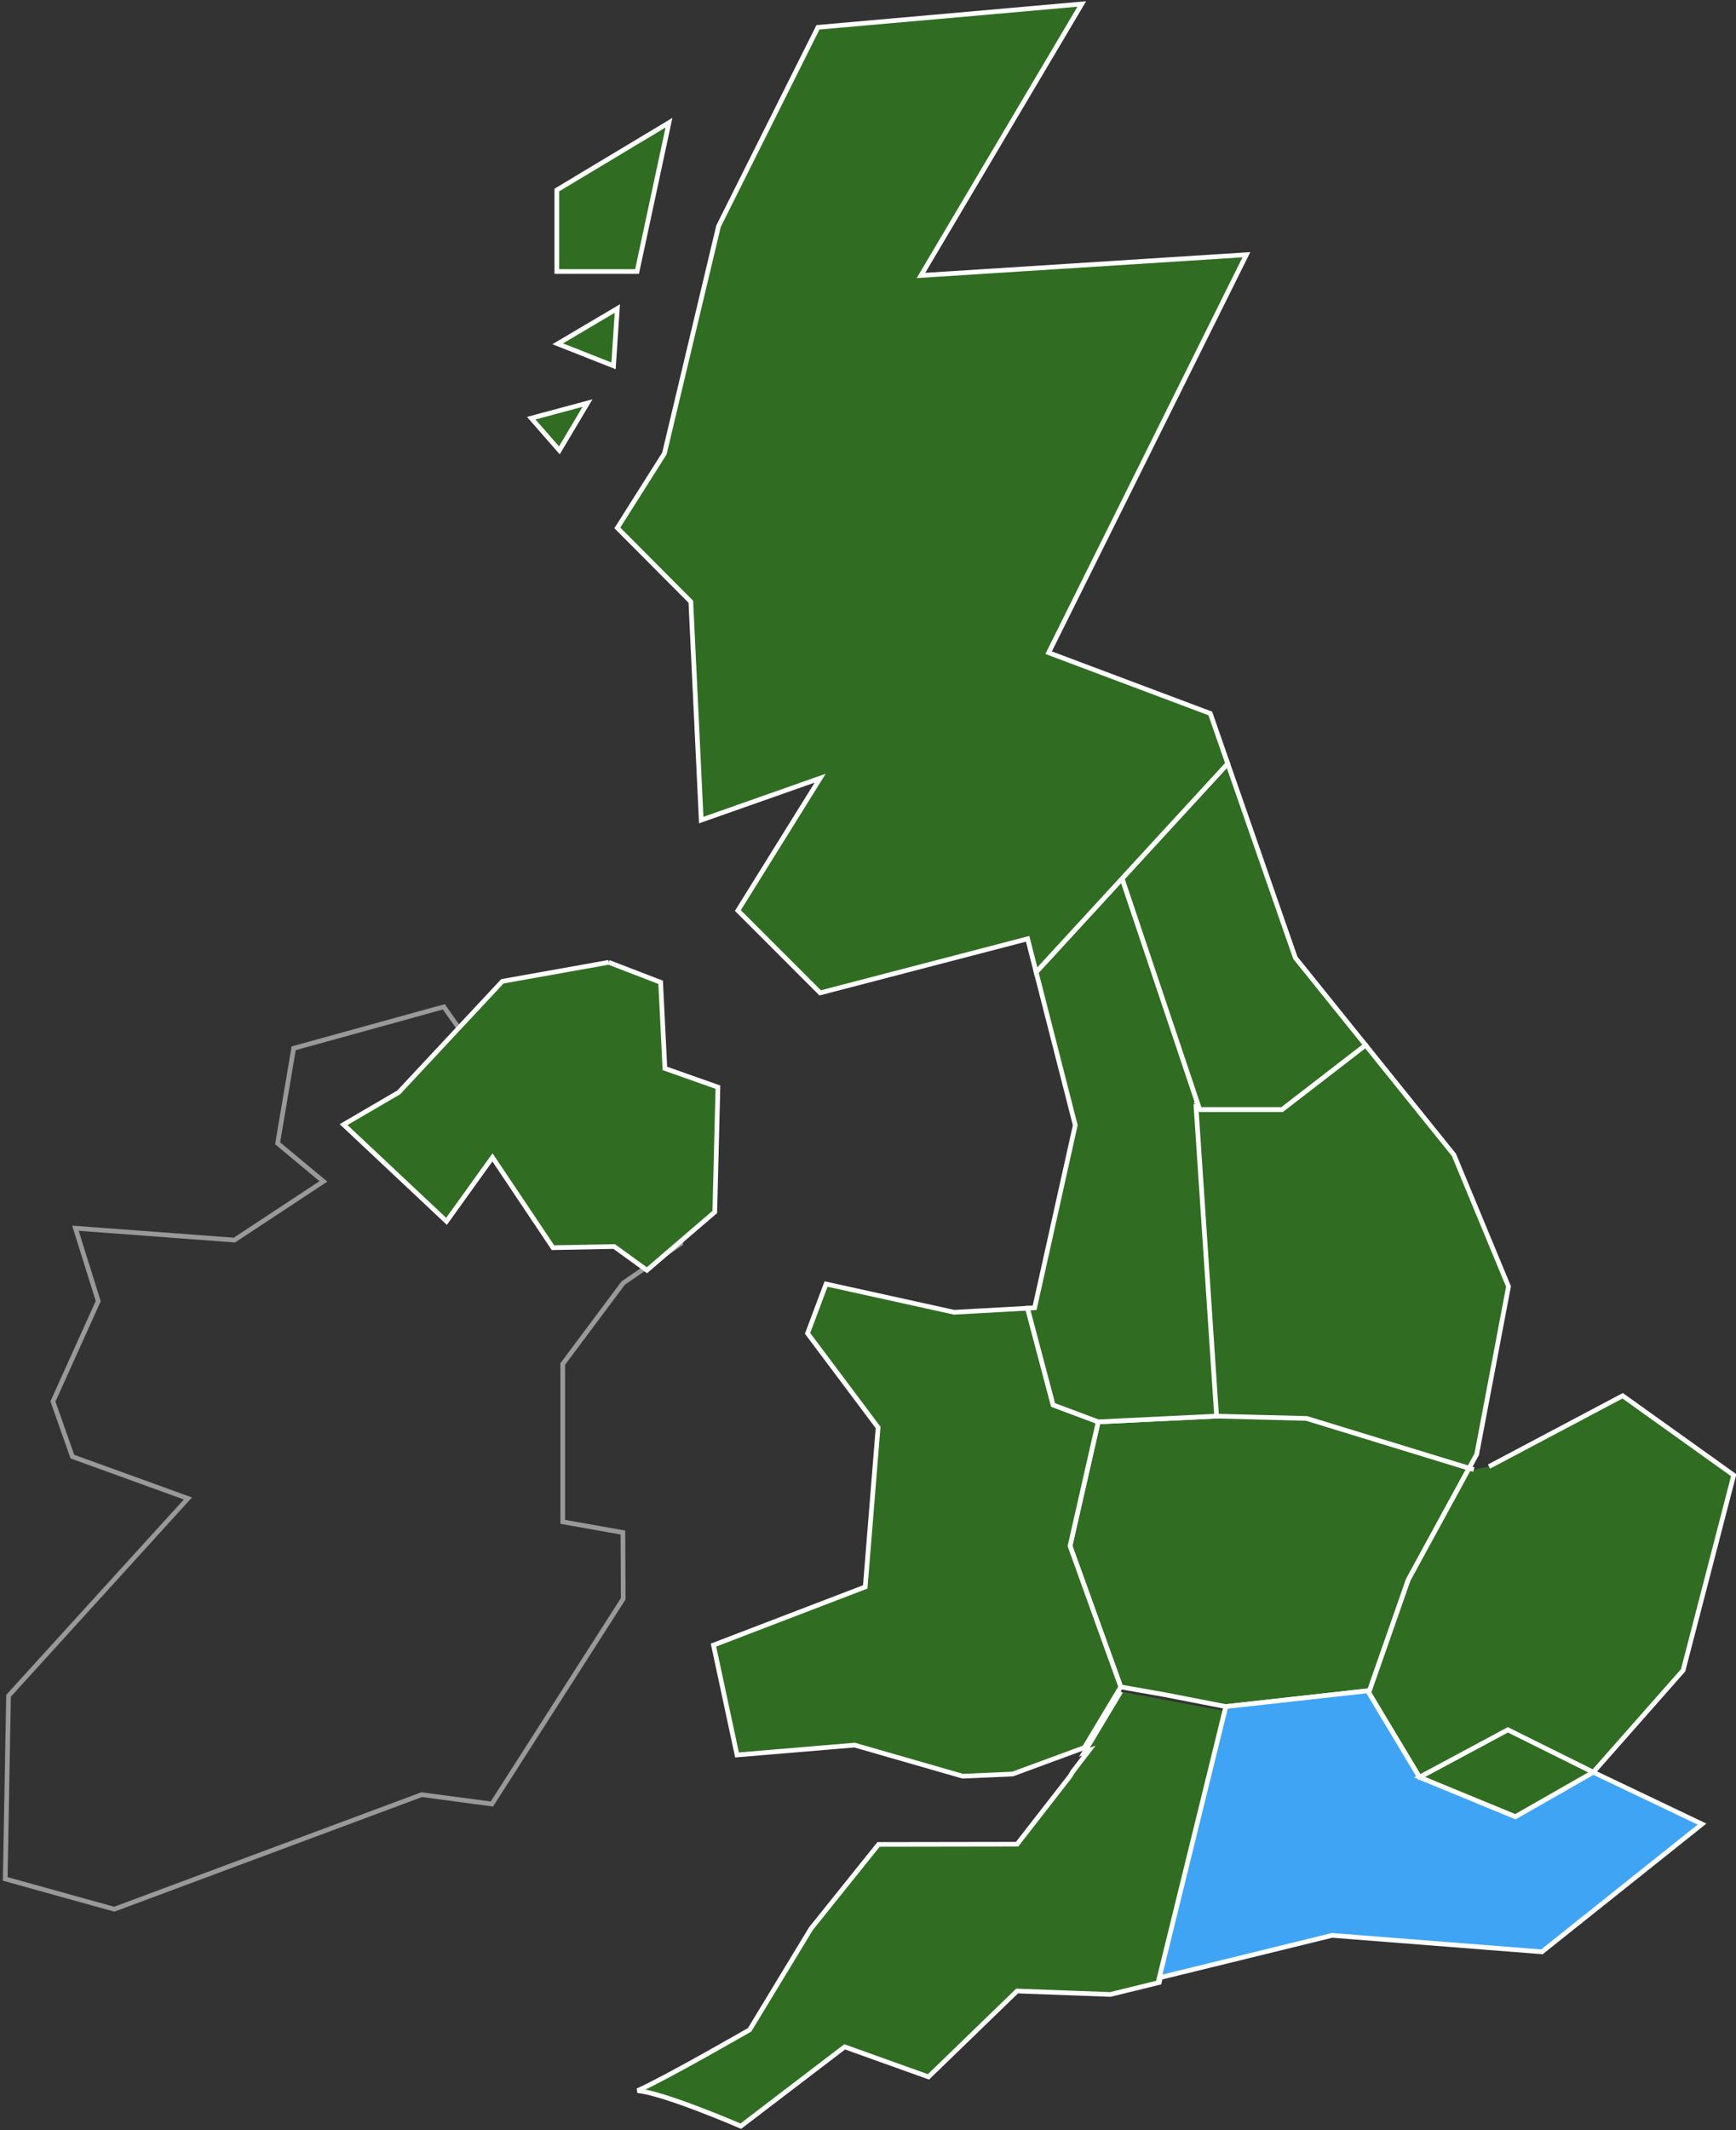 <?xml version="1.0" encoding="UTF-8" standalone="no"?>
<svg width="371px" height="455px" viewBox="0 0 371 455" version="1.1" xmlns="http://www.w3.org/2000/svg" xmlns:xlink="http://www.w3.org/1999/xlink" xmlns:sketch="http://www.bohemiancoding.com/sketch/ns">
    <rect x="0" y="0" width="371" height="455" fill="#333333" stroke="none"/>
    <!-- Generator: Sketch 3.3.2 (12043) - http://www.bohemiancoding.com/sketch -->
    <title>south-east</title>
    <desc>Created with Sketch.</desc>
    <defs></defs>
    <g id="Page-1" stroke="none" stroke-width="1" fill="none" fill-rule="evenodd" sketch:type="MSPage">
        <g id="UK-maps" sketch:type="MSArtboardGroup" transform="translate(-66, -1629)" stroke="#FFFFFF">
            <g id="south-east" sketch:type="MSLayerGroup" transform="translate(67, 1629)">
                <path d="M90.309,216.048 L89.776,216.195 L61.759,223.929 L58.33,244.222 L68.118,252.362 L49.093,264.896 L15.118,262.362 L19.992,277.936 L10.314,299.368 L14.469,311.15 L39.16,320.09 L0.825,362.243 L0.118,401.362 L23.422,407.829 L89.118,383.362 L104.118,385.362 L132.185,341.522 L132.118,327.362 L119.262,325.088 L119.262,291.363 L132.185,274.076 L144.489,265.644 L147.118,249.362 L134.998,244.222 L133.118,219.362 L100.095,223.929 L93.85,215.071 L90.309,216.048 Z" id="ireland" opacity="0.5" sketch:type="MSShapeGroup"></path>
                <path d="M129.093,205.562 L106.364,209.62 L84.214,233.344 L72.426,240.229 L94.426,260.896 L104.244,247.232 L117.173,266.52 L130.254,266.271 L137.252,271.34 L151.759,258.896 L152.426,232.229 L141.093,228.229 L140.185,209.836 L129.093,205.562" id="NI" fill="#306D22" sketch:type="MSShapeGroup"></path>
                <path d="M258.939,302.503 L233.699,303.723 L227.675,330.229 L238.518,360.349 L247.875,362 L260.97,364.548 L291.676,361.136 L299.964,337.458 L312.965,313.623 L278.277,303" id="midlands" fill="#306D22" sketch:type="MSShapeGroup"></path>
                <path d="M238.518,361.349 L230.745,374.305 L231.704,373.951 L228.275,378.422 L227.675,379.422 L216.364,393.947 L186.749,393.993 L172.309,411.983 L159.202,433.589 C159.202,433.589 141.205,443.963 135.258,446.596 C140.922,447.089 157.317,454.175 157.317,454.175 L179.517,437.232 L197.423,443.648 L216.365,425.307 L236.294,426.042 L245.977,423.667 L246.741,423.48 L260.97,365.548" id="south-west" fill="#306D22" sketch:type="MSShapeGroup"></path>
                <path d="M230.745,373.305 L238.518,360.349 L227.675,330.229 L233.699,303.723 L224.06,300.108 L218.591,279.448 L202.912,280.318 L175.535,274.282 L171.581,284.824 L186.658,304.927 L183.911,338.983 L151.478,351.414 L156.507,374.881 L181.632,372.773 L204.736,379.419 L215.409,378.955 L230.745,373.305" id="wales" fill="#306D22" sketch:type="MSShapeGroup"></path>
                <path d="M255.386,237 L254.827,235.336 L254.566,235.834 L255.75,294.062 L254.939,296.503 L258.939,302.503 L278.277,303 L312.965,313.623 L314.587,310.649 L321.383,274.815 L309.711,246.685 L290.832,223.238 L273,237 L255.386,237" id="yorkshire" fill="#306D22" sketch:type="MSShapeGroup"></path>
                <path d="M254.566,235.834 L254.827,235.336 L238.808,187.664 L220.431,207.655 L228.791,240.365 L220.108,279.364 L218.591,279.448 L224.06,300.108 L233.699,303.723 L258.939,302.503 L259,302.5 L254.566,235.834" id="north-west" fill="#306D22" sketch:type="MSShapeGroup"></path>
                <path d="M275.828,204.603 L261.379,163.109 L238.808,187.664 L255.386,237 L273,237 L290.832,223.238 L286.875,218.323 L275.828,204.603 Z" id="north-east" fill="#306D22" sketch:type="MSShapeGroup"></path>
                <path d="M302.374,379.626 L291.53,361.554 L291.676,361.136 L260.97,364.548 L246.741,422.48 L283.693,413.42 L328.525,416.935 L362.741,389.652 L339.496,378.563 L322.855,388.06 L302.374,379.626" fill="#40A4F4" sketch:type="MSShapeGroup"></path>
                <path d="M321.25,369.5 L302.374,379.626 L322.855,388.06 L339.496,378.563 L321.25,369.5" id="london" fill="#306D22" sketch:type="MSShapeGroup"></path>
                <path d="M141.964,26.205 L118,40.593 L118,58 L135.145,58 L141.964,26.205 Z M118.184,73.44 L130.119,78.153 L130.933,65.902 L118.184,73.44 Z M118.544,96.204 L124.558,86.099 L112.53,89.331 L118.544,96.204 Z M251.376,150.045 L223.101,139.422 L265.368,54.411 L195.821,58.843 L230.189,0.849 L173.807,5.837 L152.559,48.303 L140.984,96.876 L130.933,112.764 L146.638,128.539 L148.862,175.181 L174.279,166.231 L156.689,194.5 L174.279,212.09 L218.613,200.542 L220.431,207.655 L261.379,163.109 L257.651,152.403 L251.376,150.045 Z" id="scotland" fill="#306D22" sketch:type="MSShapeGroup"></path>
                <path d="M313.965,313.929 L312.965,313.623 L299.964,337.458 L291.53,361.554 L302.374,379.626 L321.25,369.5 L339.496,378.563 L358.699,356.797 L369.511,315.117 L345.778,298.153 L317.214,313.276" id="east" fill="#306D22" sketch:type="MSShapeGroup"></path>
            </g>
        </g>
    </g>
</svg>